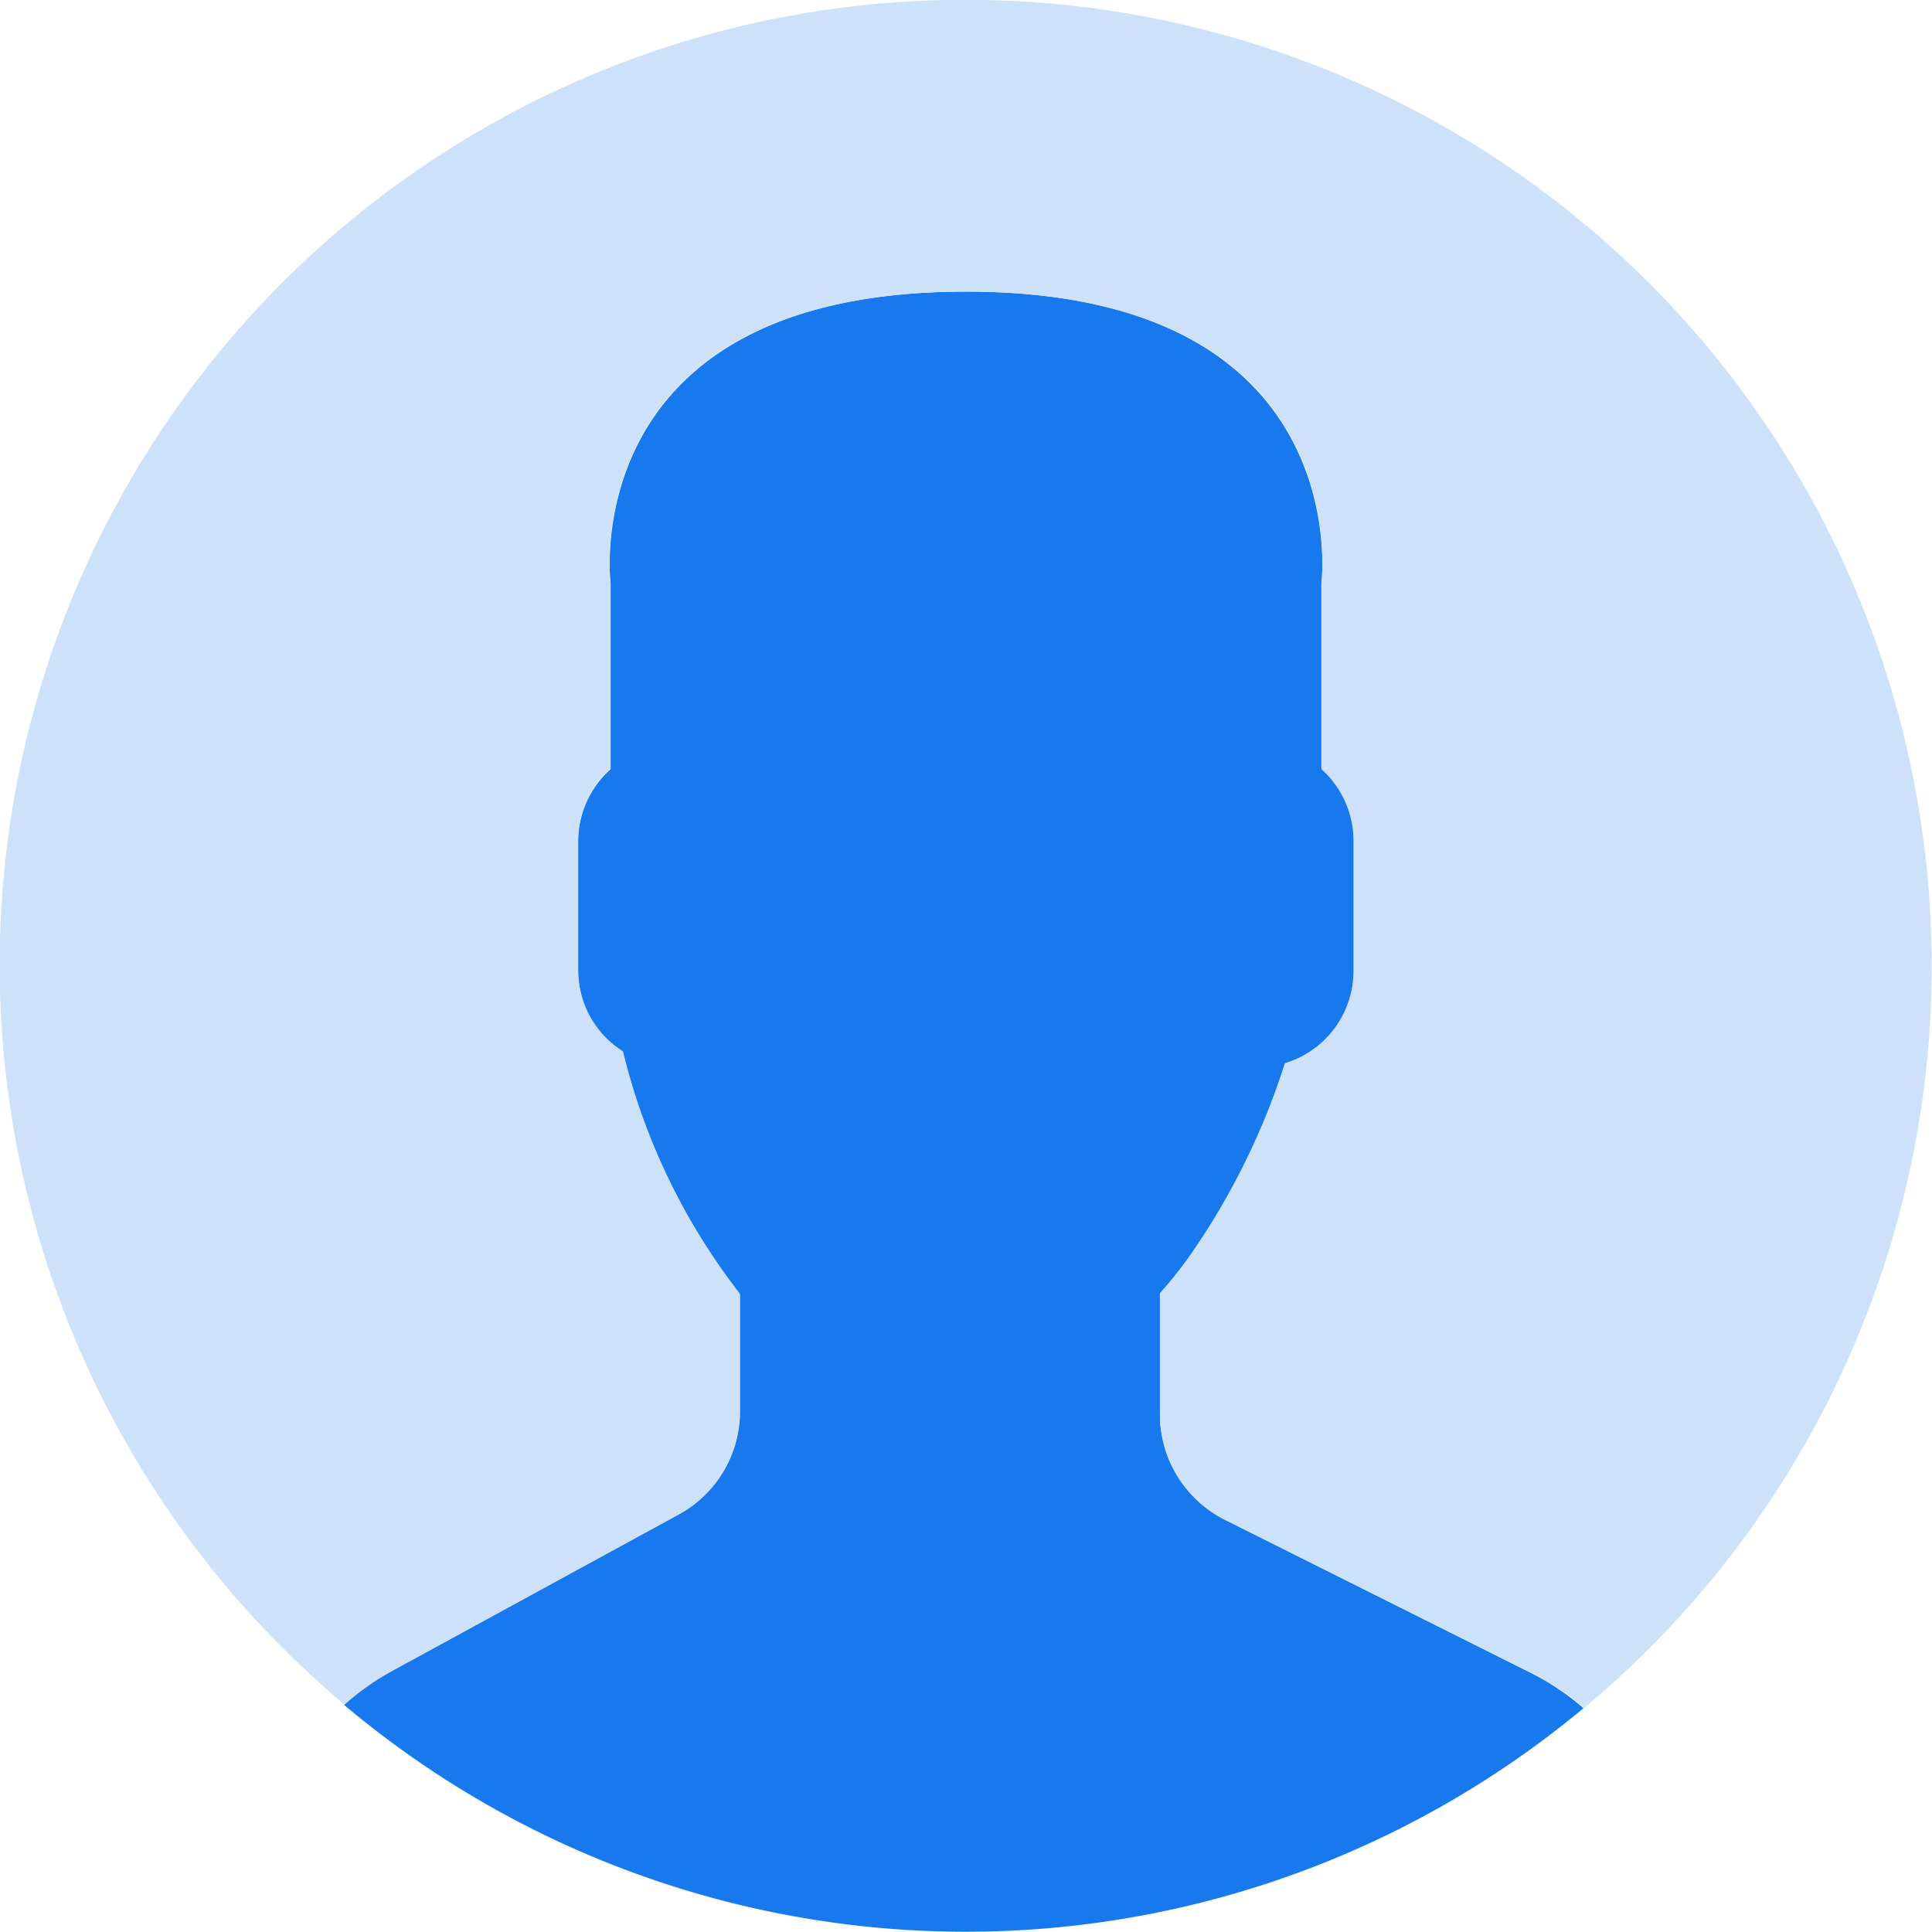 <svg xmlns="http://www.w3.org/2000/svg" viewBox="0 0 53 53"><defs></defs><title>user</title><g id="Ebene_2" data-name="Ebene 2"><g id="Capa_1" data-name="Capa 1"><path style="fill:#1879ee;" d="M18.61,41.55l-7.9,4.31a7,7,0,0,0-1.27.91,26.48,26.48,0,0,0,34,.09,7.07,7.07,0,0,0-1.39-.94L33.6,41.69a3.24,3.24,0,0,1-1.78-2.89V35.48a12.15,12.15,0,0,0,.8-1,19.36,19.36,0,0,0,2.63-5.31,2.65,2.65,0,0,0,1.89-2.53V23.07a2.66,2.66,0,0,0-.89-2V16s1-8-9.75-8-9.75,8-9.75,8V21.1a2.66,2.66,0,0,0-.89,2v3.54a2.69,2.69,0,0,0,1.23,2.24,17.68,17.68,0,0,0,3.21,6.63v3.24A3.22,3.22,0,0,1,18.61,41.55Z"/><path style="fill:#cde1fa;" d="M27,0A26.48,26.48,0,0,0,9.45,46.76a6.91,6.91,0,0,1,1.25-.89l7.91-4.32a3.21,3.21,0,0,0,1.68-2.83V35.48a17.57,17.57,0,0,1-3.2-6.64,2.63,2.63,0,0,1-1.23-2.23V23.07a2.66,2.66,0,0,1,.89-2V16S15.7,8,26.5,8s9.75,8,9.75,8V21.1a2.65,2.65,0,0,1,.88,2v3.54a2.65,2.65,0,0,1-1.88,2.53,19.79,19.79,0,0,1-2.63,5.31c-.29.41-.57.76-.8,1V38.8a3.24,3.24,0,0,0,1.78,2.89l8.47,4.23a7.33,7.33,0,0,1,1.39.93A26.5,26.5,0,0,0,27,0Z"/></g></g></svg>